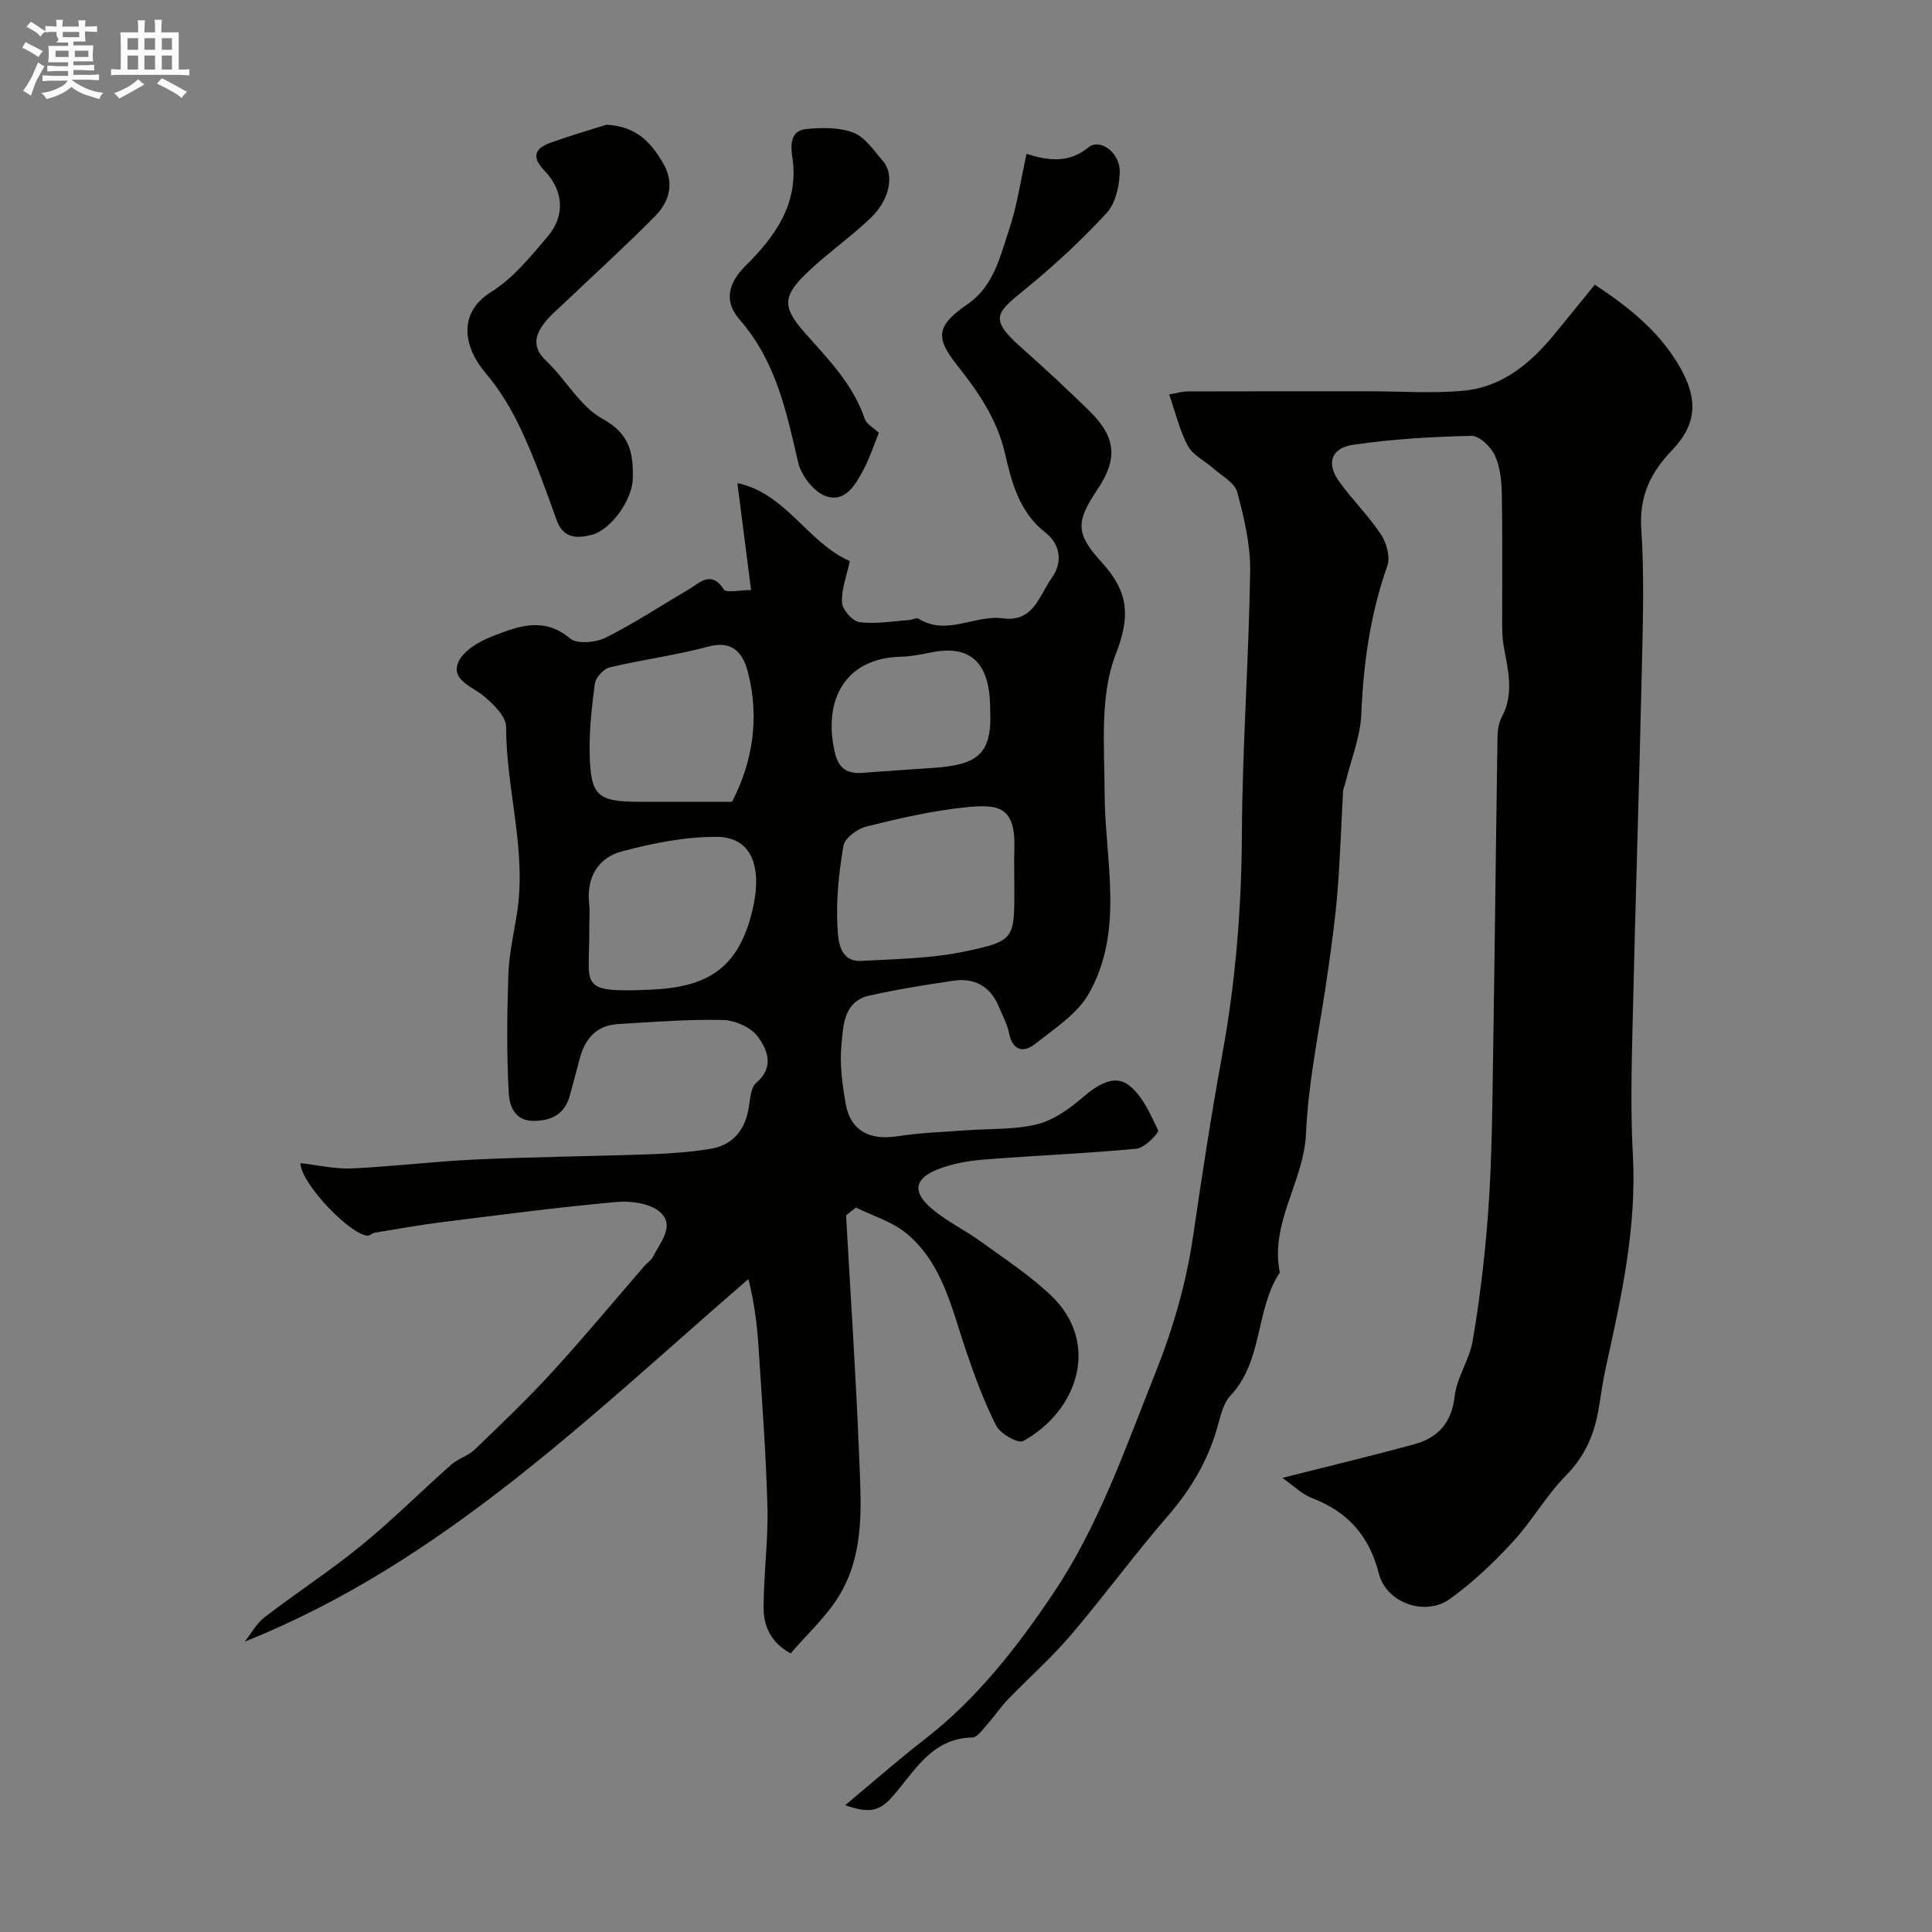 <svg enable-background="new 0 0 400 400" viewBox="0 0 400 400" xmlns="http://www.w3.org/2000/svg"><rect x="0" y="0" width="400" height="400" fill="#808080" stroke="none"/><path d="m6.8 9.5c.6.3 1.3.7 2.1 1.1-.4.4-.7.8-.9 1.2-.7-.4-1.3-.8-1.8-1.1s-1.1-.6-1.6-.8c.2-.4.5-.8.7-1.2.4.2.8.5 1.5.8zm.9 6.9c-.3.6-.5 1.1-.7 1.7s-.4 1.1-.6 1.7c-.6-.4-1.1-.7-1.6-1 .7-1 1.2-1.8 1.5-2.4.3-.5.6-1.1.8-1.7.3-.6.5-1.2.8-1.8.3.3.8.6 1.3.8-.7 1.3-1.2 2.2-1.5 2.7zm.1-11c.4.3 1 .7 1.7 1.1-.5.2-.8.6-1.1 1.1-.5-.6-1-1-1.4-1.2s-.9-.6-1.5-.8c.2-.4.5-.7.9-1.1.5.3.9.6 1.4.9zm10.5 13.1c1 .4 2 .6 3.1.7-.4.4-.7.8-.8 1.3-.9-.2-1.9-.6-3-.9-1-.4-2-.9-2.8-1.6-.5.4-1.1.9-1.9 1.3s-1.9.9-3.3 1.2c-.1-.3-.5-.8-1.1-1.3 1 0 2.1-.3 3.2-.8 1.2-.5 1.9-1 2.3-1.7h-3.2c-.4 0-1 0-2 .1v-1.2c1 0 1.7.1 2 .1h3.3v-1h-2.3c-.2 0-.9 0-2 .1v-1.2c1.2 0 1.9.1 2 .1h2.3v-.8h-4.1c0-.7.1-1.2.1-1.6 0-.5 0-1.1-.1-1.8h4.1v-.7h-2.5c1-.6.1-1.1.1-1.6v-.6h-.5c-.4 0-1 0-1.8.1v-1.3c1.2 0 1.9.1 2.1.1h.2c0-.3 0-.8-.1-1.4h1.4c0 .6-.1 1-.1 1.4h3.4c0-.4 0-.8-.1-1.3h1.5c0 .4-.1.9-.1 1.3.7 0 1.5 0 2.5-.1v1.2c-1 0-1.8-.1-2.5-.1v.6c0 .3 0 .8.1 1.5h-2.5v.8h4.1c0 .7-.1 1.3-.1 1.8s0 1 .1 1.5h-4.1v.8h1.4c.8 0 1.8 0 2.9-.1v1.2c-1 0-1.9-.1-2.8-.1h-1.5v1h3.2c.3 0 1 0 2.1-.1v1.2c-1.1 0-1.8-.1-2.1-.1h-3.4l-.1.1c1.4 1 2.4 1.5 3.4 1.9zm-4.1-6.7v-1.3h-2.7v1.3zm2.2-4.1v-1.1h-3.4v1.1zm1.9 4.1v-1.3h-2.8v1.3z" fill="#fcfafa"/><path d="m37 6.7v2.3 5.4c1 0 1.8 0 2.2-.1v1.3c-.6 0-1.5-.1-2.5-.1h-11.9c-.7 0-1.3 0-1.8.1v-1.3c.5 0 1.1.1 2 .1v-5.2c0-1 0-1.8-.1-2.5h3.7c0-1.3 0-2.1-.1-2.5h1.5c0 .4-.1 1.3-.1 2.5h2.2c0-1.2 0-2.1-.1-2.6h1.5c0 .4-.1 1.3-.1 2.6zm-12.3 13.7c-.3-.4-.7-.8-1.1-1.1 1.1-.4 2.1-.9 2.9-1.3.8-.5 1.5-1 2.1-1.6.4.4.9.8 1.3 1.1-2.5 1.4-4.2 2.4-5.2 2.9zm3.9-10.1v-2.4h-2.2v2.4zm0 4.1v-2.9h-2.2v2.9zm3.5-4.1v-2.4h-2.2v2.4zm0 4.1v-2.9h-2.2v2.9zm.4 2.9 1-1.1c.6.3 1.4.7 2.5 1.3s2 1.1 2.7 1.5c-.4.4-.8.8-1.1 1.3-.8-.8-2.5-1.7-5.1-3zm3.1-7v-2.4h-2.1v2.4zm0 4.1v-2.9h-2.1v2.9z" fill="#fcfafa"/><g fill="#010100"><path d="m175.17 251.63c.92 16.49 2.04 32.98 2.69 49.49.39 9.99 1.35 20.31-4.19 29.35-2.63 4.3-6.53 7.82-9.98 11.85-4.12-2.25-5.61-5.69-5.6-9.47.01-6.93.98-13.88.8-20.8-.29-11.04-1.13-22.08-1.84-33.11-.3-4.63-.87-9.25-2.1-14.13-32.73 28.27-63.28 58.68-104.28 75.07 1.32-1.66 2.42-3.75 4.11-5.05 6.6-5.07 13.61-9.62 20.05-14.88s12.34-11.18 18.58-16.7c1.44-1.27 3.53-1.84 4.9-3.16 5.45-5.24 10.94-10.48 16.04-16.05 6.55-7.16 12.75-14.64 19.11-21.98.54-.63 1.35-1.1 1.71-1.81 1.47-2.97 4.62-6.41 1.57-9.23-2.02-1.87-6.09-2.43-9.11-2.16-12.06 1.08-24.08 2.67-36.09 4.17-4.7.59-9.36 1.44-14.04 2.2-.46.07-.87.6-1.3.6-3.45.04-13.87-10.67-14-15.01 3.62.4 7.17 1.25 10.67 1.09 8.55-.39 17.06-1.46 25.61-1.85 12.09-.55 24.2-.66 36.3-1.09 4.1-.15 8.23-.45 12.28-1.11 4.74-.78 7.24-3.95 7.98-8.66.27-1.74.41-4.06 1.53-5.01 3.81-3.23 2.33-6.85.35-9.54-1.42-1.93-4.7-3.41-7.19-3.47-7.24-.17-14.51.41-21.76.84-4.48.26-6.88 3.05-7.96 7.21-.65 2.51-1.34 5.02-2.02 7.53-1 3.71-3.45 5.19-7.25 5.31-4.23.13-5.27-3.17-5.41-5.79-.45-8.16-.36-16.36-.08-24.53.15-4.22 1.11-8.42 1.78-12.62 2.07-13.03-2.25-25.71-2.25-38.65 0-2.14-2.59-4.65-4.55-6.31-2.39-2.03-6.73-3.25-5.42-6.87.89-2.46 4.41-4.53 7.2-5.6 5.2-2 10.55-4.13 16.01.48 1.45 1.22 5.3.87 7.35-.15 5.9-2.94 11.42-6.61 17.13-9.94 2.37-1.38 4.67-4.15 7.38-.04.5.76 3.15.11 5.62.11-.97-7.62-1.88-14.69-2.83-22.14 10.14 2.18 14.45 12.26 23.28 16.15-.63 2.95-1.75 5.79-1.62 8.57.07 1.48 2.18 3.89 3.61 4.07 3.37.43 6.88-.2 10.33-.44.64-.04 1.48-.54 1.89-.29 5.85 3.68 11.64-.84 17.45-.06 6.41.87 7.51-4.71 10.16-8.39 2.48-3.45 1.5-7.15-1.22-9.27-5.53-4.31-7.07-10.39-8.48-16.48-1.64-7.1-5.53-12.75-9.91-18.26-4.68-5.89-4.18-8.26 2.22-12.69 5.34-3.69 6.67-9.78 8.53-15.35 1.68-5.01 2.42-10.32 3.63-15.72 4.68 1.45 8.77 1.94 12.82-1.35 2.38-1.93 6.52 1.05 6.47 5.05-.04 2.91-.87 6.54-2.74 8.57-5.19 5.63-10.87 10.89-16.81 15.73-5.85 4.78-7.7 6.01-1 11.95 4.88 4.33 9.67 8.76 14.33 13.33 5.47 5.38 5.83 9.89 1.66 16.11-4.5 6.71-4.67 9.14.74 15.07s6.24 10.84 3 19.11c-3.35 8.56-2.34 19.03-2.31 28.66.03 13.99 4.16 28.38-3.21 41.53-2.41 4.29-7.2 7.38-11.25 10.57-2.34 1.84-4.61 1.33-5.33-2.29-.37-1.88-1.36-3.65-2.1-5.45-1.75-4.24-5.03-6.05-9.46-5.4-5.8.86-11.61 1.79-17.33 3.07-5.4 1.21-5.42 6.23-5.81 10.23-.4 4.01.19 8.21.89 12.23.96 5.48 4.95 7.57 10.61 6.68 4.7-.74 9.51-.88 14.27-1.24 4.93-.38 10.01-.08 14.74-1.25 3.43-.85 6.72-3.22 9.48-5.6 2.89-2.48 6.37-4.68 9.26-2.67 2.94 2.05 4.67 6.07 6.32 9.51.24.5-2.77 3.65-4.45 3.81-10.5 1.01-21.05 1.41-31.57 2.25-3.2.25-6.5.83-9.48 1.98-4.98 1.91-5.47 4.72-1.36 8.2 3.08 2.62 6.85 4.41 10.15 6.8 4.9 3.55 10.01 6.91 14.4 11.03 10.43 9.8 5.82 23.93-5.63 30.28-1.03.57-4.7-1.49-5.56-3.15-2.51-4.89-4.41-10.12-6.2-15.34-3.01-8.77-4.84-18.22-12.4-24.5-2.94-2.44-6.94-3.61-10.45-5.36-.72.52-1.39 1.07-2.06 1.62zm34.83-69.63c0-2-.06-4 .01-5.99.33-8.97-3.11-9.59-10.08-8.87-6.92.71-13.79 2.3-20.56 3.98-1.87.46-4.49 2.42-4.76 4.04-.95 5.63-1.55 11.44-1.2 17.12.15 2.42.38 6.92 4.96 6.66 7.03-.4 14.19-.47 21.04-1.88 10.69-2.2 10.6-2.63 10.6-13.06-.01-.66-.01-1.33-.01-2zm-58.45-16c4.25-8.14 5.77-17.33 3.29-26.87-.95-3.65-2.98-6.67-8.15-5.27-6.72 1.81-13.69 2.7-20.47 4.32-1.25.3-2.88 2.07-3.05 3.33-.67 4.88-1.2 9.84-1.08 14.75.2 8.54 1.7 9.74 10.24 9.74zm-29.55 26.44c.15 11.7-2.72 13.13 12.71 12.46 11.64-.5 18.17-4.26 21.07-16.42 2.19-9.18-.28-15.18-7.34-15.22-6.57-.04-13.29 1.31-19.69 3.01-4.85 1.29-7.33 5.29-6.78 10.69.19 1.8.03 3.65.03 5.48zm83-45.65c0-9.58-4.04-13.4-12.3-11.7-2.06.42-4.17.83-6.26.88-11.86.33-16.09 9.46-13.55 19.99.79 3.27 2.65 4.28 5.69 4.05 4.75-.35 9.49-.69 14.24-1 9.29-.61 12.69-2.5 12.18-12.22z"/><path d="m265.5 305.98c9.97-2.52 18.66-4.6 27.27-6.95 4.96-1.35 7.78-4.44 8.41-9.99.44-3.89 3.05-7.5 3.72-11.4 1.38-8.06 2.36-16.21 3.03-24.36.66-8.07.91-16.19 1.04-24.29.42-25.43.69-50.86 1.07-76.28.02-1.43.22-3.01.88-4.24 2.68-4.99 1.22-9.97.35-15-.25-1.46-.25-2.97-.26-4.46-.02-8.86.09-17.72-.07-26.58-.05-2.74-.32-5.7-1.44-8.13-.82-1.79-3.21-4.1-4.86-4.06-8.19.18-16.43.66-24.53 1.85-4.55.67-5.52 3.89-2.89 7.56 2.72 3.79 6.11 7.11 8.68 10.98 1.16 1.74 1.98 4.67 1.34 6.49-3.53 9.99-4.96 20.22-5.4 30.76-.2 4.73-2.12 9.38-3.26 14.07-.15.63-.47 1.24-.51 1.86-.39 6.95-.61 13.9-1.16 20.84-.43 5.38-1.18 10.74-1.93 16.09-1.57 11.33-4.08 22.6-4.59 33.97-.45 9.97-7.51 18.47-5.42 28.74-5.12 7.78-3.41 18.27-10.21 25.49-1.54 1.64-2.09 4.35-2.75 6.67-1.97 6.87-5.46 12.75-10.16 18.18-6.97 8.04-13.25 16.66-20.16 24.75-4.03 4.73-8.73 8.88-13.06 13.36-1.47 1.53-2.65 3.34-4.07 4.92-.99 1.1-2.14 2.87-3.26 2.9-8.62.19-12.08 7.32-16.76 12.5-2.59 2.86-4.81 3.21-9.55 1.52 5.98-4.98 11.04-9.45 16.37-13.57 10.82-8.37 19.08-18.95 26.64-30.18 9.48-14.08 14.92-29.98 21.15-45.58 3.72-9.32 6.45-18.72 7.89-28.61 1.82-12.48 3.73-24.96 6-37.37 2.77-15.1 4-30.25 4.08-45.61.09-18.2 1.44-36.39 1.71-54.6.08-5.45-1.25-11.02-2.68-16.34-.52-1.94-3.18-3.34-4.93-4.9-1.76-1.57-4.21-2.71-5.26-4.63-1.72-3.16-2.55-6.81-3.9-10.68 1.61-.28 2.68-.63 3.76-.63 12.52-.04 25.05-.03 37.57-.03 6.53 0 13.1.48 19.57-.11 8.12-.75 14.02-5.76 19.01-11.87 2.7-3.3 5.38-6.61 8.22-10.09 7.34 4.85 13.78 10.04 17.91 17.6 3.52 6.45 3.07 11.47-1.97 16.73-4.4 4.59-6.77 9.48-6.32 16.2.63 9.48.34 19.03.13 28.54-.56 24.7-1.36 49.39-1.93 74.09-.21 9.03-.43 18.09.06 27.1.81 14.99-2.39 29.37-5.58 43.81-.63 2.86-1.03 5.78-1.51 8.68-.88 5.28-2.84 9.81-6.77 13.8-4.11 4.17-7.05 9.46-11.03 13.77-3.96 4.29-8.27 8.39-13 11.79-5.14 3.69-13.18.78-14.7-5.25-1.97-7.79-6.43-12.81-13.85-15.64-2.05-.79-3.76-2.53-6.13-4.18z"/><path d="m125.56 25.82c6.38.34 9.26 3.82 11.68 7.88 2.43 4.07 1.43 7.96-1.58 11.02-5.97 6.06-12.29 11.78-18.45 17.65-1.56 1.49-3.27 2.89-4.57 4.59-1.97 2.59-2.43 5.05.46 7.77 4.07 3.85 6.99 9.44 11.66 11.99 5.7 3.11 6.38 7.17 6.25 12.43-.11 4.31-4.47 10.55-8.53 11.59-2.99.76-5.85.8-7.23-3.05-2.24-6.26-4.49-12.55-7.29-18.57-1.96-4.21-4.42-8.36-7.42-11.88-4.34-5.08-6.08-12.28 1.16-16.8 4.54-2.84 8.17-7.33 11.71-11.5 3.65-4.32 3.28-9.48-.7-13.62-2.8-2.92-1.9-4.64 1.32-5.79 4.11-1.48 8.31-2.69 11.53-3.71z"/><path d="m181.95 89.61c-1.06 2.62-1.85 5.12-3.05 7.4-1.69 3.21-3.84 7.17-7.95 5.7-2.48-.89-5.09-4.29-5.71-7.01-2.43-10.54-4.62-20.97-12.09-29.49-3.32-3.79-2.43-7.59 1.25-11.23 6.15-6.09 11.05-12.9 9.65-22.39-.36-2.45-.52-5.53 2.84-5.87 3.25-.33 6.88-.38 9.83.76 2.41.93 4.19 3.69 6.05 5.81 2.44 2.78 1.52 7.99-2.51 11.84s-8.65 7.08-12.72 10.9c-5.39 5.06-5.8 7.33-1.04 12.72 4.91 5.56 10.09 10.75 12.55 18 .36 1.06 1.75 1.77 2.9 2.86z"/></g></svg>